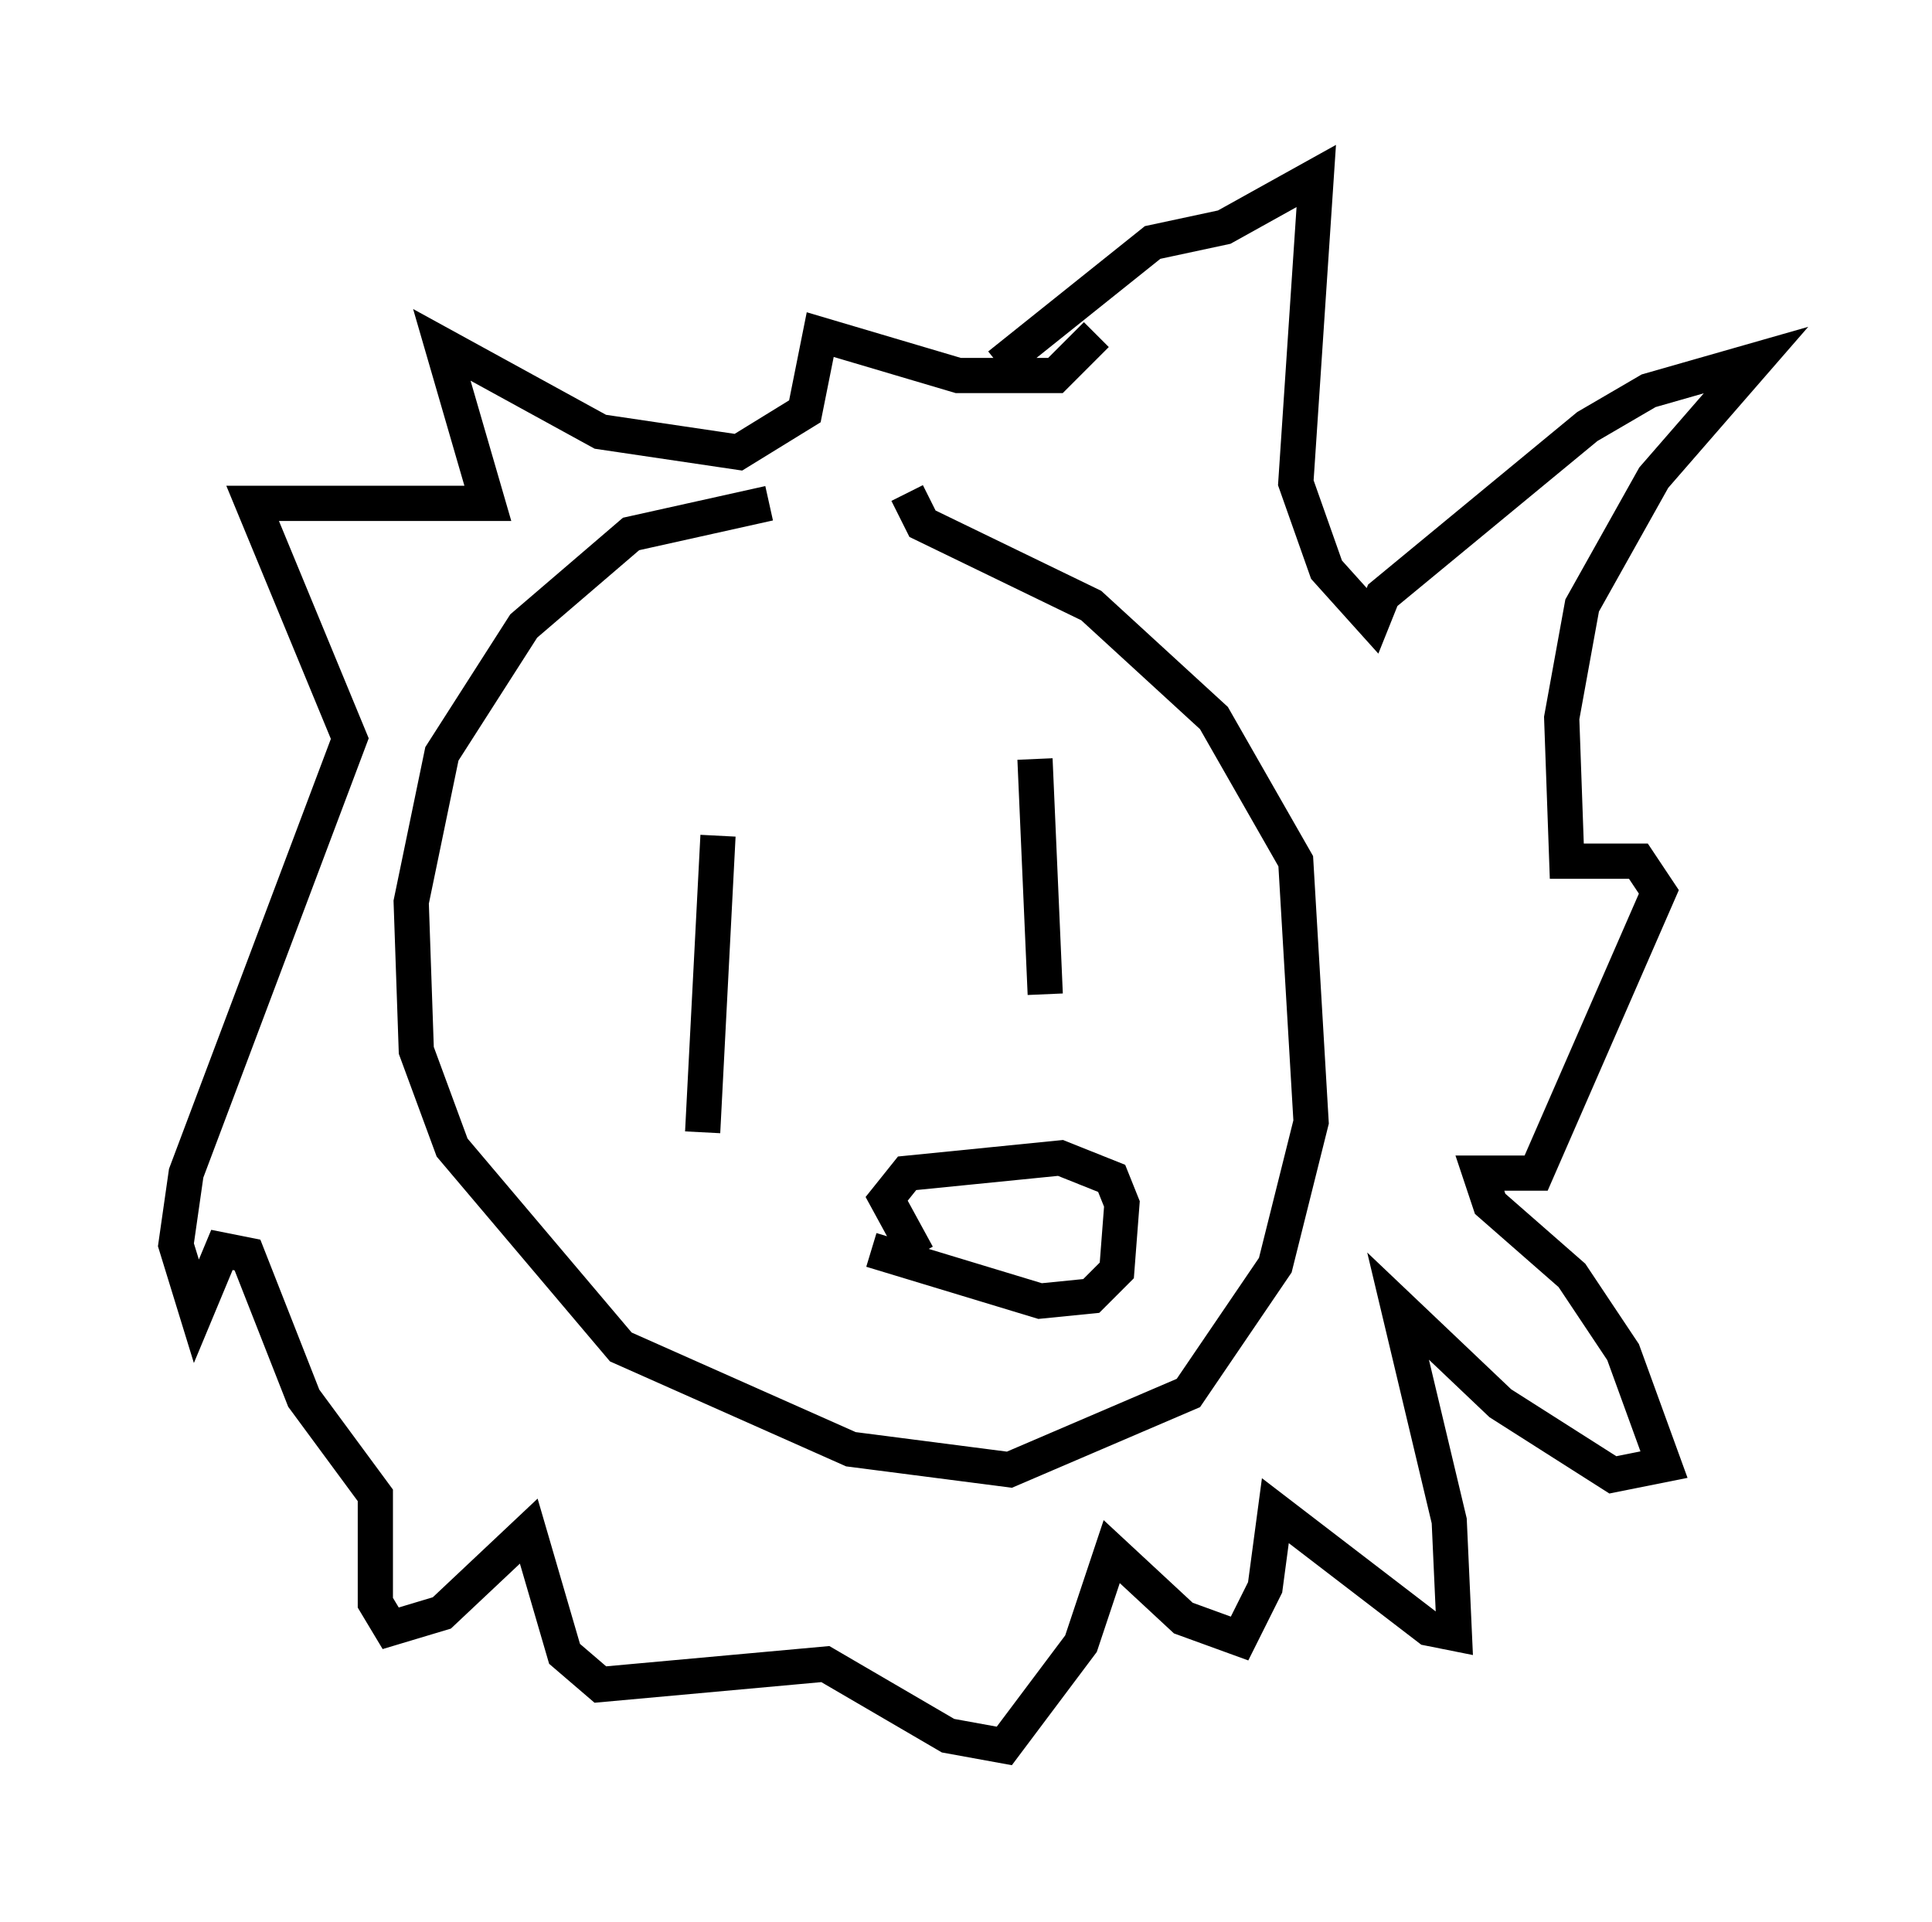 <?xml version="1.0" encoding="utf-8" ?>
<svg baseProfile="full" height="54.592" version="1.1" width="54.883" xmlns="http://www.w3.org/2000/svg" xmlns:ev="http://www.w3.org/2001/xml-events" xmlns:xlink="http://www.w3.org/1999/xlink"><defs /><rect fill="white" height="54.592" width="54.883" x="0" y="0" /><path d="M26.642, 14.441 m-4.793, -0.145 l-3.922, 0.872 -3.05, 2.615 l-2.324, 3.631 -0.872, 4.212 l0.145, 4.212 1.017, 2.76 l4.793, 5.665 6.536, 2.905 l4.503, 0.581 5.084, -2.179 l2.469, -3.631 1.017, -4.067 l-0.436, -7.408 -2.324, -4.067 l-3.486, -3.196 -4.793, -2.324 l-0.436, -0.872 m2.615, -3.631 l4.358, -3.486 2.034, -0.436 l2.615, -1.453 -0.581, 8.715 l0.872, 2.469 1.307, 1.453 l0.291, -0.726 5.81, -4.793 l1.743, -1.017 3.05, -0.872 l-2.905, 3.341 -2.034, 3.631 l-0.581, 3.196 0.145, 4.067 l2.034, 0.0 0.581, 0.872 l-3.486, 7.989 -1.598, 0.0 l0.291, 0.872 2.324, 2.034 l1.453, 2.179 1.162, 3.196 l-1.453, 0.291 -3.196, -2.034 l-2.905, -2.76 1.453, 6.101 l0.145, 3.196 -0.726, -0.145 l-4.358, -3.341 -0.291, 2.179 l-0.726, 1.453 -1.598, -0.581 l-2.034, -1.888 -0.872, 2.615 l-2.179, 2.905 -1.598, -0.291 l-3.486, -2.034 -6.391, 0.581 l-1.017, -0.872 -1.017, -3.486 l-2.469, 2.324 -1.453, 0.436 l-0.436, -0.726 0.0, -3.05 l-2.034, -2.76 -1.598, -4.067 l-0.726, -0.145 -0.726, 1.743 l-0.581, -1.888 0.291, -2.034 l4.648, -12.346 -2.76, -6.682 l6.682, 0.0 -1.307, -4.503 l4.503, 2.469 3.922, 0.581 l1.888, -1.162 0.436, -2.179 l3.922, 1.162 2.76, 0.0 l1.162, -1.162 m-1.743, 12.056 l0.291, 6.682 m-9.296, -4.503 l-0.436, 8.425 m4.793, 3.341 l4.793, 1.453 1.453, -0.145 l0.726, -0.726 0.145, -1.888 l-0.291, -0.726 -1.453, -0.581 l-4.358, 0.436 -0.581, 0.726 l0.872, 1.598 " fill="none" stroke="black" stroke-width="1" /></svg>